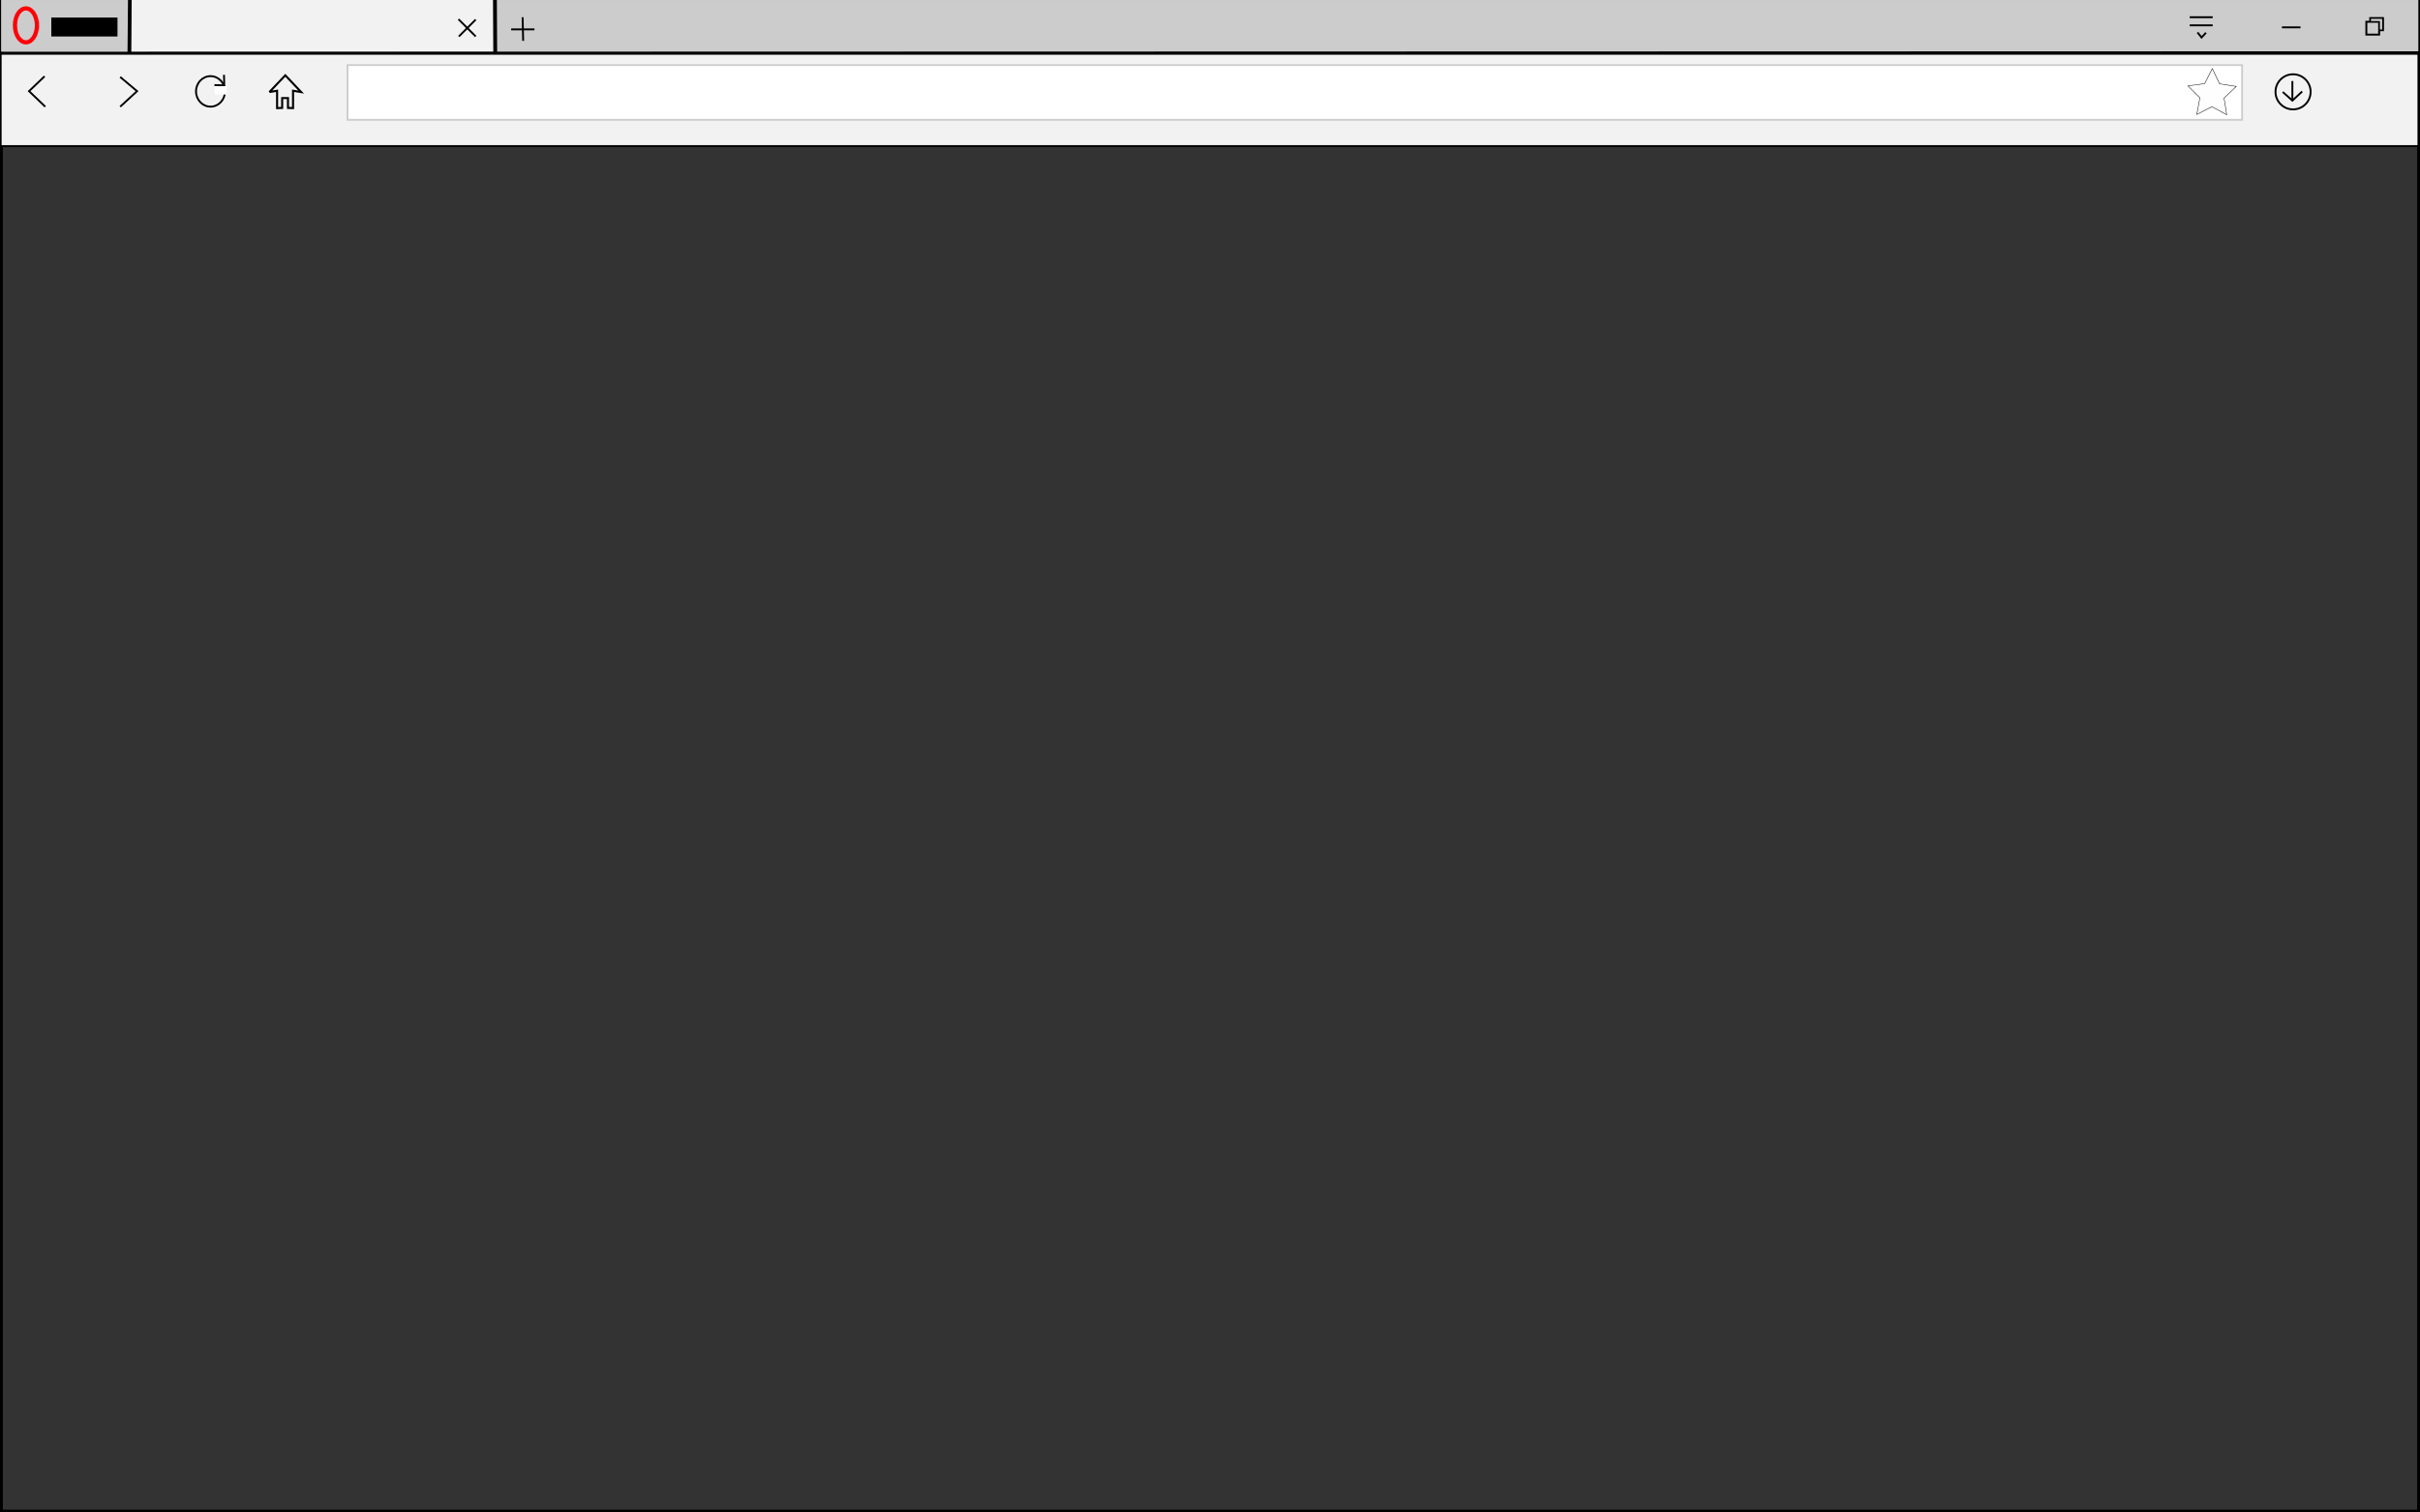 <?xml version="1.0" encoding="UTF-8" standalone="no"?>
<!-- Created with Inkscape (http://www.inkscape.org/) -->

<svg
   xmlns:osb="http://www.openswatchbook.org/uri/2009/osb"
   xmlns:dc="http://purl.org/dc/elements/1.1/"
   xmlns:cc="http://creativecommons.org/ns#"
   xmlns:rdf="http://www.w3.org/1999/02/22-rdf-syntax-ns#"
   xmlns:svg="http://www.w3.org/2000/svg"
   xmlns="http://www.w3.org/2000/svg"
   xmlns:xlink="http://www.w3.org/1999/xlink"
   xmlns:sodipodi="http://sodipodi.sourceforge.net/DTD/sodipodi-0.dtd"
   xmlns:inkscape="http://www.inkscape.org/namespaces/inkscape"
   width="1280"
   height="800"
   viewBox="0 0 1280 800"
   version="1.1"
   id="svg3686"
   inkscape:version="0.91 r13725"
   sodipodi:docname="Web mokup.svg">
  <rect x="0" y="0" width="1280" height="800" fill="#333333" stroke="none"/>
  <defs
     id="defs3680">
    <linearGradient
       id="linearGradient5962"
       osb:paint="solid">
      <stop
         style="stop-color:#000000;stop-opacity:0;"
         offset="0"
         id="stop5960" />
    </linearGradient>
    <linearGradient
       inkscape:collect="always"
       xlink:href="#linearGradient5962"
       id="linearGradient5964"
       x1="0"
       y1="485.333"
       x2="1280"
       y2="485.333"
       gradientUnits="userSpaceOnUse" />
  </defs>
  <sodipodi:namedview
     id="base"
     pagecolor="#ffffff"
     bordercolor="#666666"
     borderopacity="1.0"
     inkscape:pageopacity="0.0"
     inkscape:pageshadow="2"
     inkscape:zoom="0.9899495"
     inkscape:cx="471.44131"
     inkscape:cy="765.13937"
     inkscape:document-units="px"
     inkscape:current-layer="layer1"
     showgrid="false"
     units="px"
     scale-x="1"
     inkscape:measure-start="40.4061,13.7633"
     inkscape:measure-end="10.1015,5.42957"
     inkscape:window-width="1280"
     inkscape:window-height="976"
     inkscape:window-x="0"
     inkscape:window-y="0"
     inkscape:window-maximized="1"
     inkscape:snap-grids="true"
     showguides="false"
     inkscape:showpageshadow="false">
    <inkscape:grid
       type="xygrid"
       id="grid827" />
  </sodipodi:namedview>
  <g
     inkscape:label="Opera mokup"
     inkscape:groupmode="layer"
     id="layer1"
     transform="translate(0,-85.333)"
     style="display:inline">
    <rect
       style="fill:#f2f2f2;fill-opacity:1;stroke:none;stroke-width:0.983;stroke-miterlimit:4;stroke-dasharray:none;stroke-opacity:1"
       id="rect923"
       width="31.436"
       height="27.84"
       x="1153.929"
       y="120.333" />
    <rect
       id="rect3719"
       width="1280"
       height="800"
       x="0"
       y="85.333"
       style="fill:url(#linearGradient5964);fill-opacity:1;stroke:#000000;stroke-width:3;stroke-miterlimit:4;stroke-dasharray:none;stroke-opacity:1" />
    <rect
       style="fill:#cccccc;fill-opacity:1;stroke:#a59f9d;stroke-width:2.148;stroke-miterlimit:4;stroke-dasharray:none;stroke-opacity:0.008"
       id="rect893"
       width="1278.537"
       height="27.5"
       x="0.58"
       y="85.308" />
    <rect
       style="fill:#f2f2f2;fill-opacity:1;stroke:#f2f2f2;stroke-width:0;stroke-miterlimit:4;stroke-dasharray:none;stroke-opacity:0"
       id="rect895"
       width="191.022"
       height="27.237"
       x="69.68"
       y="85.257" />
    <path
       style="fill:none;stroke:#000000;stroke-width:2;stroke-linecap:butt;stroke-linejoin:miter;stroke-miterlimit:4;stroke-dasharray:none;stroke-opacity:1"
       d="M 0.352,113.779 1280.352,113.451"
       id="path5974"
       inkscape:connector-curvature="0"
       sodipodi:nodetypes="cc" />
    <path
       style="fill:none;stroke:#000000;stroke-width:1.956;stroke-linecap:butt;stroke-linejoin:miter;stroke-miterlimit:4;stroke-dasharray:none;stroke-opacity:1"
       d="M 68.67,85.005 68.429,114.228"
       id="path829"
       inkscape:connector-curvature="0" />
    <path
       style="fill:none;stroke:#000000;stroke-width:2;stroke-linecap:butt;stroke-linejoin:miter;stroke-miterlimit:4;stroke-dasharray:none;stroke-opacity:1"
       d="m 261.786,83.947 0.179,30.118 v 0.197"
       id="path831"
       inkscape:connector-curvature="0" />
    <g
       id="g839">
      <path
         inkscape:connector-curvature="0"
         id="path833"
         d="m 242.5,95.512 9.107,9.107"
         style="fill:none;stroke:#000000;stroke-width:1px;stroke-linecap:butt;stroke-linejoin:miter;stroke-opacity:1" />
      <path
         inkscape:connector-curvature="0"
         id="path835"
         d="m 242.679,104.619 8.929,-8.929"
         style="fill:none;stroke:#000000;stroke-width:1px;stroke-linecap:butt;stroke-linejoin:miter;stroke-opacity:1" />
    </g>
    <g
       id="g880">
      <path
         inkscape:connector-curvature="0"
         id="path841"
         d="M 276.71,106.94 276.429,94.44"
         style="fill:none;stroke:#000000;stroke-width:1;stroke-linecap:butt;stroke-linejoin:miter;stroke-miterlimit:4;stroke-dasharray:none;stroke-opacity:1" />
      <path
         inkscape:connector-curvature="0"
         id="path843"
         d="m 270.357,100.869 h 12.321"
         style="fill:none;stroke:#000000;stroke-width:1px;stroke-linecap:butt;stroke-linejoin:miter;stroke-opacity:1" />
    </g>
    <g
       id="g885">
      <path
         inkscape:connector-curvature="0"
         id="path845"
         d="m 1158.214,94.44 h 12.143"
         style="fill:none;stroke:#000000;stroke-width:1px;stroke-linecap:butt;stroke-linejoin:miter;stroke-opacity:1" />
      <path
         inkscape:connector-curvature="0"
         id="path847"
         d="m 1158.214,98.726 h 12.143"
         style="fill:none;stroke:#000000;stroke-width:1px;stroke-linecap:butt;stroke-linejoin:miter;stroke-opacity:1" />
      <path
         inkscape:connector-curvature="0"
         id="path849"
         d="m 1162.321,102.476 2.143,2.679 2.321,-2.5 v 0"
         style="fill:none;stroke:#000000;stroke-width:1px;stroke-linecap:butt;stroke-linejoin:miter;stroke-opacity:1" />
    </g>
    <path
       style="fill:none;stroke:#000000;stroke-width:1px;stroke-linecap:butt;stroke-linejoin:miter;stroke-opacity:1"
       d="m 1206.964,99.798 h 9.821"
       id="path851"
       inkscape:connector-curvature="0" />
    <rect
       style="fill:#000000;fill-opacity:0;stroke:#000000;stroke-width:1;stroke-miterlimit:4;stroke-dasharray:none;stroke-opacity:1"
       id="rect853"
       width="6.797"
       height="6.446"
       x="1253.658"
       y="94.878" />
    <g
       id="g889">
      <rect
         y="96.854"
         x="1251.616"
         height="6.78"
         width="6.774"
         id="rect853-8"
         style="fill:#cccccc;fill-opacity:1;stroke:#000000;stroke-width:1.012;stroke-miterlimit:4;stroke-dasharray:none;stroke-opacity:1" />
      <path
         transform="translate(0,85.333)"
         inkscape:connector-curvature="0"
         id="path872"
         d="m 1258.922,13.247 v -2.232 h -2.366 -2.366 v -0.446 -0.446 h 2.857 2.857 v 2.679 2.679 h -0.491 -0.491 z"
         style="fill:#cccccc;fill-opacity:1;stroke:#a59f9d;stroke-width:0.089;stroke-miterlimit:4;stroke-dasharray:none;stroke-opacity:1" />
    </g>
    <ellipse
       style="fill:#f2f2f2;fill-opacity:0;stroke:#ff0007;stroke-width:2.208;stroke-miterlimit:4;stroke-dasharray:none;stroke-opacity:1"
       id="path897"
       cx="13.718"
       cy="98.749"
       rx="5.82"
       ry="8.98" />
    <path
       style="fill:none;stroke:#000000;stroke-width:10;stroke-linecap:butt;stroke-linejoin:miter;stroke-miterlimit:4;stroke-dasharray:none;stroke-opacity:1"
       d="m 27.143,99.619 h 35"
       id="path899"
       inkscape:connector-curvature="0" />
    <rect
       style="opacity:1;fill:#f2f2f2;fill-opacity:1;stroke:#000000;stroke-width:1;stroke-miterlimit:4;stroke-dasharray:none;stroke-opacity:1"
       id="rect4550"
       width="1278.82"
       height="48.82"
       x="0.352"
       y="113.779" />
    <rect
       style="fill:#ffffff;fill-opacity:1;stroke:#cccccc;stroke-width:0.958;stroke-miterlimit:4;stroke-dasharray:none;stroke-opacity:1"
       id="rect905"
       width="1002.09"
       height="28.944"
       x="183.811"
       y="119.764" />
    <path
       style="fill:none;stroke:#000000;stroke-width:1px;stroke-linecap:butt;stroke-linejoin:miter;stroke-opacity:1"
       d="m 23.929,141.762 -8.571,-8.214 8.214,-7.857"
       id="path907"
       inkscape:connector-curvature="0" />
    <path
       style="fill:none;stroke:#000000;stroke-width:1px;stroke-linecap:butt;stroke-linejoin:miter;stroke-opacity:1"
       d="m 63.571,126.048 8.929,7.5 -8.929,8.214"
       id="path909"
       inkscape:connector-curvature="0" />
    <ellipse
       style="fill:none;fill-opacity:1;stroke:#000000;stroke-width:1.003;stroke-miterlimit:4;stroke-dasharray:none;stroke-opacity:1"
       id="path911"
       cy="133.674"
       cx="111.346"
       ry="8.065"
       rx="7.664" />
    <path
       style="fill:none;stroke:#000000;stroke-width:1px;stroke-linecap:butt;stroke-linejoin:miter;stroke-opacity:1"
       d="m 113.425,130.34 5.177,0.126 -0.126,-5.556 v 0"
       id="path913"
       inkscape:connector-curvature="0" />
    <rect
       style="fill:#fffeff;fill-opacity:1;stroke:none;stroke-width:1.079;stroke-miterlimit:4;stroke-dasharray:none;stroke-opacity:1"
       id="rect915"
       width="6.282"
       height="4.419"
       x="113.571"
       y="130.913" />
    <path
       sodipodi:type="star"
       style="fill:#fffeff;fill-opacity:1;stroke:#000000;stroke-width:0.248;stroke-miterlimit:4;stroke-dasharray:none;stroke-opacity:1"
       id="path919"
       sodipodi:sides="5"
       sodipodi:cx="1169.984"
       sodipodi:cy="135.05884"
       sodipodi:r1="13.448859"
       sodipodi:r2="6.7244296"
       sodipodi:arg1="0.95360494"
       sodipodi:arg2="1.5819235"
       inkscape:flatsided="false"
       inkscape:rounded="0"
       inkscape:randomized="0"
       d="m 1177.767,146.026 -7.858,-4.244 -7.951,4.068 1.608,-8.785 -6.326,-6.305 8.852,-1.186 4.041,-7.964 3.863,8.052 8.823,1.383 -6.464,6.162 z"
       inkscape:transform-center-x="-0.046185055"
       inkscape:transform-center-y="-1.2401947" />
    <path
       style="fill:none;stroke:#000000;stroke-width:1.087;stroke-linecap:butt;stroke-linejoin:miter;stroke-miterlimit:4;stroke-dasharray:none;stroke-opacity:1"
       d="m 142.493,134.021 8.413,-8.849 8.389,8.858 L 155,133.333 v 9.18 l -2.685,-0.097 v -5.221 h -3.068 v 5.221 l -2.685,0.097 v -9.18 l -4.069,0.687 v 0"
       id="path4547"
       inkscape:connector-curvature="0"
       sodipodi:nodetypes="ccccccccccccc" />
    <circle
       style="fill:none;fill-opacity:0.424;stroke:#000000;stroke-opacity:1"
       id="path4243"
       cx="1212.857"
       cy="133.905"
       r="9.286" />
    <path
       style="fill:none;fill-rule:evenodd;stroke:#000000;stroke-width:1px;stroke-linecap:butt;stroke-linejoin:miter;stroke-opacity:1"
       d="m 1207.411,133.994 5.089,4.554 5.178,-4.821"
       id="path4245"
       inkscape:connector-curvature="0"
       sodipodi:nodetypes="ccc" />
    <path
       style="fill:none;fill-rule:evenodd;stroke:#000000;stroke-width:1px;stroke-linecap:butt;stroke-linejoin:miter;stroke-opacity:1"
       d="m 1212.5,138.19 0,-10"
       id="path4249"
       inkscape:connector-curvature="0" />
  </g>
</svg>

